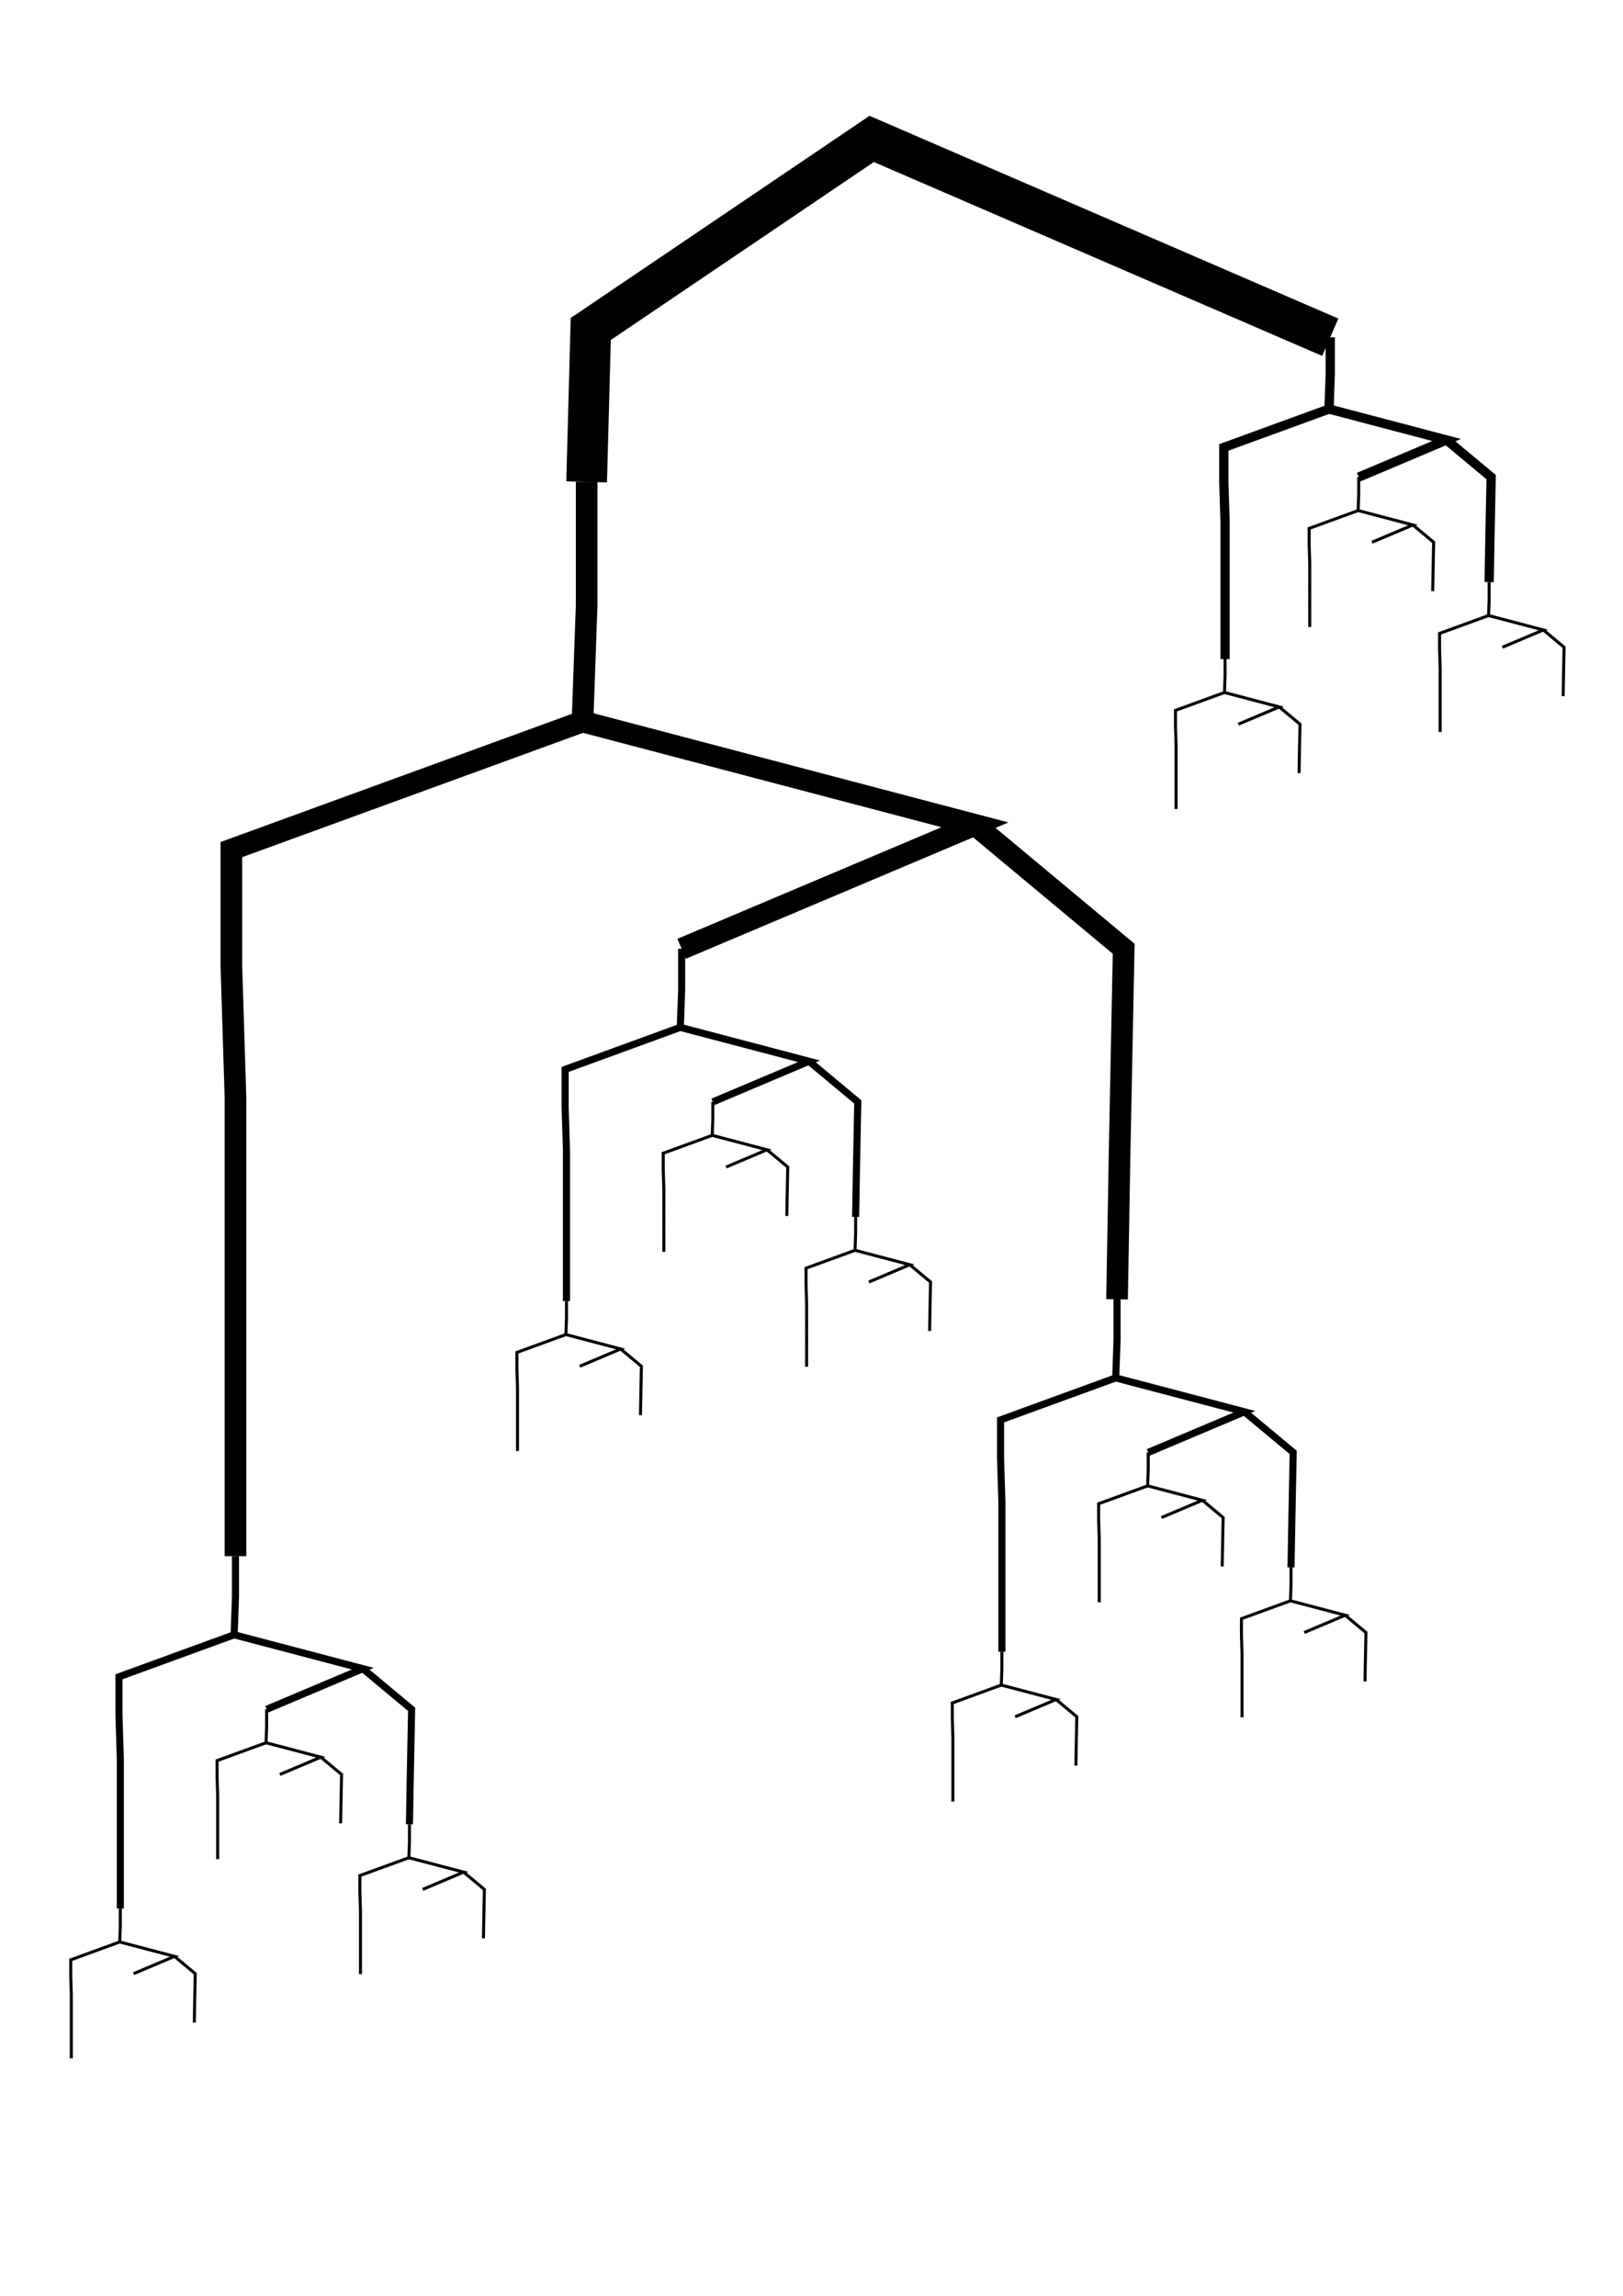 <?xml version="1.0" encoding="UTF-8" standalone="no"?>
<!-- Created with Inkscape (http://www.inkscape.org/) -->

<svg
   xmlns:dc="http://purl.org/dc/elements/1.1/"
   xmlns:cc="http://creativecommons.org/ns#"
   xmlns:rdf="http://www.w3.org/1999/02/22-rdf-syntax-ns#"
   xmlns:svg="http://www.w3.org/2000/svg"
   xmlns="http://www.w3.org/2000/svg"
   xmlns:sodipodi="http://sodipodi.sourceforge.net/DTD/sodipodi-0.dtd"
   xmlns:inkscape="http://www.inkscape.org/namespaces/inkscape"
   width="210mm"
   height="297mm"
   viewBox="0 0 210 297"
   version="1.1"
   id="svg5017"
   inkscape:version="0.92.1 r"
   sodipodi:docname="cyclicLevel03.svg"
   inkscape:export-filename="/Users/cht/internPres/cyclicLevel00.png"
   inkscape:export-xdpi="96"
   inkscape:export-ydpi="96"
   enable-background="new">
  <defs
     id="defs5011">
    <marker
       inkscape:stockid="SquareS"
       orient="auto"
       refY="0"
       refX="0"
       id="marker4927"
       style="overflow:visible"
       inkscape:isstock="true"
       inkscape:collect="always">
      <path
         id="path4925"
         d="M -5,-5 V 5 H 5 V -5 Z"
         style="fill:#000000;fill-opacity:1;fill-rule:evenodd;stroke:#000000;stroke-width:1pt;stroke-opacity:1"
         transform="scale(0.2)"
         inkscape:connector-curvature="0" />
    </marker>
    <marker
       inkscape:isstock="true"
       style="overflow:visible"
       id="marker4931"
       refX="0"
       refY="0"
       orient="auto"
       inkscape:stockid="SquareS">
      <path
         transform="scale(0.2)"
         style="fill:#000000;fill-opacity:1;fill-rule:evenodd;stroke:#000000;stroke-width:1pt;stroke-opacity:1"
         d="M -5,-5 V 5 H 5 V -5 Z"
         id="path4929"
         inkscape:connector-curvature="0" />
    </marker>
    <marker
       inkscape:stockid="SquareS"
       orient="auto"
       refY="0"
       refX="0"
       id="SquareS"
       style="overflow:visible"
       inkscape:isstock="true">
      <path
         id="path4663"
         d="M -5,-5 V 5 H 5 V -5 Z"
         style="fill:#000000;fill-opacity:1;fill-rule:evenodd;stroke:#000000;stroke-width:1pt;stroke-opacity:1"
         transform="scale(0.2)"
         inkscape:connector-curvature="0" />
    </marker>
    <marker
       inkscape:stockid="SquareS"
       orient="auto"
       refY="0"
       refX="0"
       id="marker4927-9"
       style="overflow:visible"
       inkscape:isstock="true"
       inkscape:collect="always">
      <path
         id="path4925-7"
         d="M -5,-5 V 5 H 5 V -5 Z"
         style="fill:#000000;fill-opacity:1;fill-rule:evenodd;stroke:#000000;stroke-width:1pt;stroke-opacity:1"
         transform="scale(0.2)"
         inkscape:connector-curvature="0" />
    </marker>
    <marker
       inkscape:isstock="true"
       style="overflow:visible"
       id="marker4931-4"
       refX="0"
       refY="0"
       orient="auto"
       inkscape:stockid="SquareS">
      <path
         transform="scale(0.2)"
         style="fill:#000000;fill-opacity:1;fill-rule:evenodd;stroke:#000000;stroke-width:1pt;stroke-opacity:1"
         d="M -5,-5 V 5 H 5 V -5 Z"
         id="path4929-8"
         inkscape:connector-curvature="0" />
    </marker>
    <marker
       inkscape:stockid="SquareS"
       orient="auto"
       refY="0"
       refX="0"
       id="SquareS-6"
       style="overflow:visible"
       inkscape:isstock="true">
      <path
         id="path4663-5"
         d="M -5,-5 V 5 H 5 V -5 Z"
         style="fill:#000000;fill-opacity:1;fill-rule:evenodd;stroke:#000000;stroke-width:1pt;stroke-opacity:1"
         transform="scale(0.2)"
         inkscape:connector-curvature="0" />
    </marker>
    <marker
       inkscape:stockid="SquareS"
       orient="auto"
       refY="0"
       refX="0"
       id="marker4927-6"
       style="overflow:visible"
       inkscape:isstock="true"
       inkscape:collect="always">
      <path
         id="path4925-6"
         d="M -5,-5 V 5 H 5 V -5 Z"
         style="fill:#000000;fill-opacity:1;fill-rule:evenodd;stroke:#000000;stroke-width:1pt;stroke-opacity:1"
         transform="scale(0.2)"
         inkscape:connector-curvature="0" />
    </marker>
    <marker
       inkscape:isstock="true"
       style="overflow:visible"
       id="marker4931-2"
       refX="0"
       refY="0"
       orient="auto"
       inkscape:stockid="SquareS">
      <path
         transform="scale(0.2)"
         style="fill:#000000;fill-opacity:1;fill-rule:evenodd;stroke:#000000;stroke-width:1pt;stroke-opacity:1"
         d="M -5,-5 V 5 H 5 V -5 Z"
         id="path4929-3"
         inkscape:connector-curvature="0" />
    </marker>
    <marker
       inkscape:stockid="SquareS"
       orient="auto"
       refY="0"
       refX="0"
       id="SquareS-1"
       style="overflow:visible"
       inkscape:isstock="true">
      <path
         id="path4663-3"
         d="M -5,-5 V 5 H 5 V -5 Z"
         style="fill:#000000;fill-opacity:1;fill-rule:evenodd;stroke:#000000;stroke-width:1pt;stroke-opacity:1"
         transform="scale(0.2)"
         inkscape:connector-curvature="0" />
    </marker>
    <marker
       inkscape:stockid="SquareS"
       orient="auto"
       refY="0"
       refX="0"
       id="SquareS-1-6"
       style="overflow:visible"
       inkscape:isstock="true">
      <path
         id="path4663-3-5"
         d="M -5,-5 V 5 H 5 V -5 Z"
         style="fill:#000000;fill-opacity:1;fill-rule:evenodd;stroke:#000000;stroke-width:1pt;stroke-opacity:1"
         transform="scale(0.2)"
         inkscape:connector-curvature="0" />
    </marker>
    <marker
       inkscape:isstock="true"
       style="overflow:visible"
       id="marker4931-2-8"
       refX="0"
       refY="0"
       orient="auto"
       inkscape:stockid="SquareS">
      <path
         transform="scale(0.2)"
         style="fill:#000000;fill-opacity:1;fill-rule:evenodd;stroke:#000000;stroke-width:1pt;stroke-opacity:1"
         d="M -5,-5 V 5 H 5 V -5 Z"
         id="path4929-3-6"
         inkscape:connector-curvature="0" />
    </marker>
    <marker
       inkscape:stockid="SquareS"
       orient="auto"
       refY="0"
       refX="0"
       id="marker4927-6-4"
       style="overflow:visible"
       inkscape:isstock="true"
       inkscape:collect="always">
      <path
         id="path4925-6-3"
         d="M -5,-5 V 5 H 5 V -5 Z"
         style="fill:#000000;fill-opacity:1;fill-rule:evenodd;stroke:#000000;stroke-width:1pt;stroke-opacity:1"
         transform="scale(0.2)"
         inkscape:connector-curvature="0" />
    </marker>
    <marker
       inkscape:stockid="SquareS"
       orient="auto"
       refY="0"
       refX="0"
       id="SquareS-1-0"
       style="overflow:visible"
       inkscape:isstock="true">
      <path
         id="path4663-3-9"
         d="M -5,-5 V 5 H 5 V -5 Z"
         style="fill:#000000;fill-opacity:1;fill-rule:evenodd;stroke:#000000;stroke-width:1pt;stroke-opacity:1"
         transform="scale(0.2)"
         inkscape:connector-curvature="0" />
    </marker>
    <marker
       inkscape:isstock="true"
       style="overflow:visible"
       id="marker4931-2-0"
       refX="0"
       refY="0"
       orient="auto"
       inkscape:stockid="SquareS">
      <path
         transform="scale(0.2)"
         style="fill:#000000;fill-opacity:1;fill-rule:evenodd;stroke:#000000;stroke-width:1pt;stroke-opacity:1"
         d="M -5,-5 V 5 H 5 V -5 Z"
         id="path4929-3-1"
         inkscape:connector-curvature="0" />
    </marker>
    <marker
       inkscape:stockid="SquareS"
       orient="auto"
       refY="0"
       refX="0"
       id="marker4927-6-1"
       style="overflow:visible"
       inkscape:isstock="true"
       inkscape:collect="always">
      <path
         id="path4925-6-36"
         d="M -5,-5 V 5 H 5 V -5 Z"
         style="fill:#000000;fill-opacity:1;fill-rule:evenodd;stroke:#000000;stroke-width:1pt;stroke-opacity:1"
         transform="scale(0.2)"
         inkscape:connector-curvature="0" />
    </marker>
    <marker
       inkscape:stockid="SquareS"
       orient="auto"
       refY="0"
       refX="0"
       id="SquareS-1-67"
       style="overflow:visible"
       inkscape:isstock="true">
      <path
         id="path4663-3-1"
         d="M -5,-5 V 5 H 5 V -5 Z"
         style="fill:#000000;fill-opacity:1;fill-rule:evenodd;stroke:#000000;stroke-width:1pt;stroke-opacity:1"
         transform="scale(0.2)"
         inkscape:connector-curvature="0" />
    </marker>
    <marker
       inkscape:isstock="true"
       style="overflow:visible"
       id="marker4931-2-4"
       refX="0"
       refY="0"
       orient="auto"
       inkscape:stockid="SquareS">
      <path
         transform="scale(0.2)"
         style="fill:#000000;fill-opacity:1;fill-rule:evenodd;stroke:#000000;stroke-width:1pt;stroke-opacity:1"
         d="M -5,-5 V 5 H 5 V -5 Z"
         id="path4929-3-7"
         inkscape:connector-curvature="0" />
    </marker>
    <marker
       inkscape:stockid="SquareS"
       orient="auto"
       refY="0"
       refX="0"
       id="marker4927-6-15"
       style="overflow:visible"
       inkscape:isstock="true"
       inkscape:collect="always">
      <path
         id="path4925-6-1"
         d="M -5,-5 V 5 H 5 V -5 Z"
         style="fill:#000000;fill-opacity:1;fill-rule:evenodd;stroke:#000000;stroke-width:1pt;stroke-opacity:1"
         transform="scale(0.2)"
         inkscape:connector-curvature="0" />
    </marker>
    <marker
       inkscape:isstock="true"
       style="overflow:visible"
       id="marker4931-2-4-4"
       refX="0"
       refY="0"
       orient="auto"
       inkscape:stockid="SquareS">
      <path
         transform="scale(0.2)"
         style="fill:#000000;fill-opacity:1;fill-rule:evenodd;stroke:#000000;stroke-width:1pt;stroke-opacity:1"
         d="M -5,-5 V 5 H 5 V -5 Z"
         id="path4929-3-7-0"
         inkscape:connector-curvature="0" />
    </marker>
    <marker
       inkscape:stockid="SquareS"
       orient="auto"
       refY="0"
       refX="0"
       id="SquareS-1-67-1"
       style="overflow:visible"
       inkscape:isstock="true">
      <path
         id="path4663-3-1-2"
         d="M -5,-5 V 5 H 5 V -5 Z"
         style="fill:#000000;fill-opacity:1;fill-rule:evenodd;stroke:#000000;stroke-width:1pt;stroke-opacity:1"
         transform="scale(0.2)"
         inkscape:connector-curvature="0" />
    </marker>
    <marker
       inkscape:isstock="true"
       style="overflow:visible"
       id="marker4931-2-4-2"
       refX="0"
       refY="0"
       orient="auto"
       inkscape:stockid="SquareS">
      <path
         transform="scale(0.2)"
         style="fill:#000000;fill-opacity:1;fill-rule:evenodd;stroke:#000000;stroke-width:1pt;stroke-opacity:1"
         d="M -5,-5 V 5 H 5 V -5 Z"
         id="path4929-3-7-1"
         inkscape:connector-curvature="0" />
    </marker>
    <marker
       inkscape:stockid="SquareS"
       orient="auto"
       refY="0"
       refX="0"
       id="SquareS-1-67-4"
       style="overflow:visible"
       inkscape:isstock="true">
      <path
         id="path4663-3-1-25"
         d="M -5,-5 V 5 H 5 V -5 Z"
         style="fill:#000000;fill-opacity:1;fill-rule:evenodd;stroke:#000000;stroke-width:1pt;stroke-opacity:1"
         transform="scale(0.2)"
         inkscape:connector-curvature="0" />
    </marker>
    <marker
       inkscape:stockid="SquareS"
       orient="auto"
       refY="0"
       refX="0"
       id="marker4927-6-15-6"
       style="overflow:visible"
       inkscape:isstock="true"
       inkscape:collect="always">
      <path
         id="path4925-6-1-2"
         d="M -5,-5 V 5 H 5 V -5 Z"
         style="fill:#000000;fill-opacity:1;fill-rule:evenodd;stroke:#000000;stroke-width:1pt;stroke-opacity:1"
         transform="scale(0.2)"
         inkscape:connector-curvature="0" />
    </marker>
    <marker
       inkscape:isstock="true"
       style="overflow:visible"
       id="marker4931-2-4-9"
       refX="0"
       refY="0"
       orient="auto"
       inkscape:stockid="SquareS">
      <path
         transform="scale(0.2)"
         style="fill:#000000;fill-opacity:1;fill-rule:evenodd;stroke:#000000;stroke-width:1pt;stroke-opacity:1"
         d="M -5,-5 V 5 H 5 V -5 Z"
         id="path4929-3-7-7"
         inkscape:connector-curvature="0" />
    </marker>
    <marker
       inkscape:stockid="SquareS"
       orient="auto"
       refY="0"
       refX="0"
       id="SquareS-1-67-11"
       style="overflow:visible"
       inkscape:isstock="true">
      <path
         id="path4663-3-1-3"
         d="M -5,-5 V 5 H 5 V -5 Z"
         style="fill:#000000;fill-opacity:1;fill-rule:evenodd;stroke:#000000;stroke-width:1pt;stroke-opacity:1"
         transform="scale(0.2)"
         inkscape:connector-curvature="0" />
    </marker>
    <marker
       inkscape:stockid="SquareS"
       orient="auto"
       refY="0"
       refX="0"
       id="marker4927-6-15-8"
       style="overflow:visible"
       inkscape:isstock="true"
       inkscape:collect="always">
      <path
         id="path4925-6-1-29"
         d="M -5,-5 V 5 H 5 V -5 Z"
         style="fill:#000000;fill-opacity:1;fill-rule:evenodd;stroke:#000000;stroke-width:1pt;stroke-opacity:1"
         transform="scale(0.2)"
         inkscape:connector-curvature="0" />
    </marker>
    <marker
       inkscape:isstock="true"
       style="overflow:visible"
       id="marker4931-2-4-7"
       refX="0"
       refY="0"
       orient="auto"
       inkscape:stockid="SquareS">
      <path
         transform="scale(0.2)"
         style="fill:#000000;fill-opacity:1;fill-rule:evenodd;stroke:#000000;stroke-width:1pt;stroke-opacity:1"
         d="M -5,-5 V 5 H 5 V -5 Z"
         id="path4929-3-7-5"
         inkscape:connector-curvature="0" />
    </marker>
    <marker
       inkscape:stockid="SquareS"
       orient="auto"
       refY="0"
       refX="0"
       id="SquareS-1-67-49"
       style="overflow:visible"
       inkscape:isstock="true">
      <path
         id="path4663-3-1-7"
         d="M -5,-5 V 5 H 5 V -5 Z"
         style="fill:#000000;fill-opacity:1;fill-rule:evenodd;stroke:#000000;stroke-width:1pt;stroke-opacity:1"
         transform="scale(0.2)"
         inkscape:connector-curvature="0" />
    </marker>
    <marker
       inkscape:stockid="SquareS"
       orient="auto"
       refY="0"
       refX="0"
       id="marker4927-6-15-6-9"
       style="overflow:visible"
       inkscape:isstock="true"
       inkscape:collect="always">
      <path
         id="path4925-6-1-2-4"
         d="M -5,-5 V 5 H 5 V -5 Z"
         style="fill:#000000;fill-opacity:1;fill-rule:evenodd;stroke:#000000;stroke-width:1pt;stroke-opacity:1"
         transform="scale(0.2)"
         inkscape:connector-curvature="0" />
    </marker>
    <marker
       inkscape:isstock="true"
       style="overflow:visible"
       id="marker4931-2-4-9-1"
       refX="0"
       refY="0"
       orient="auto"
       inkscape:stockid="SquareS">
      <path
         transform="scale(0.2)"
         style="fill:#000000;fill-opacity:1;fill-rule:evenodd;stroke:#000000;stroke-width:1pt;stroke-opacity:1"
         d="M -5,-5 V 5 H 5 V -5 Z"
         id="path4929-3-7-7-9"
         inkscape:connector-curvature="0" />
    </marker>
    <marker
       inkscape:stockid="SquareS"
       orient="auto"
       refY="0"
       refX="0"
       id="SquareS-1-67-11-9"
       style="overflow:visible"
       inkscape:isstock="true">
      <path
         id="path4663-3-1-3-9"
         d="M -5,-5 V 5 H 5 V -5 Z"
         style="fill:#000000;fill-opacity:1;fill-rule:evenodd;stroke:#000000;stroke-width:1pt;stroke-opacity:1"
         transform="scale(0.2)"
         inkscape:connector-curvature="0" />
    </marker>
    <marker
       inkscape:stockid="SquareS"
       orient="auto"
       refY="0"
       refX="0"
       id="marker4927-6-15-6-7"
       style="overflow:visible"
       inkscape:isstock="true"
       inkscape:collect="always">
      <path
         id="path4925-6-1-2-5"
         d="M -5,-5 V 5 H 5 V -5 Z"
         style="fill:#000000;fill-opacity:1;fill-rule:evenodd;stroke:#000000;stroke-width:1pt;stroke-opacity:1"
         transform="scale(0.2)"
         inkscape:connector-curvature="0" />
    </marker>
    <marker
       inkscape:isstock="true"
       style="overflow:visible"
       id="marker4931-2-4-9-2"
       refX="0"
       refY="0"
       orient="auto"
       inkscape:stockid="SquareS">
      <path
         transform="scale(0.2)"
         style="fill:#000000;fill-opacity:1;fill-rule:evenodd;stroke:#000000;stroke-width:1pt;stroke-opacity:1"
         d="M -5,-5 V 5 H 5 V -5 Z"
         id="path4929-3-7-7-1"
         inkscape:connector-curvature="0" />
    </marker>
    <marker
       inkscape:stockid="SquareS"
       orient="auto"
       refY="0"
       refX="0"
       id="SquareS-1-67-11-6"
       style="overflow:visible"
       inkscape:isstock="true">
      <path
         id="path4663-3-1-3-1"
         d="M -5,-5 V 5 H 5 V -5 Z"
         style="fill:#000000;fill-opacity:1;fill-rule:evenodd;stroke:#000000;stroke-width:1pt;stroke-opacity:1"
         transform="scale(0.2)"
         inkscape:connector-curvature="0" />
    </marker>
    <marker
       inkscape:stockid="SquareS"
       orient="auto"
       refY="0"
       refX="0"
       id="marker4927-6-15-6-78"
       style="overflow:visible"
       inkscape:isstock="true"
       inkscape:collect="always">
      <path
         id="path4925-6-1-2-9"
         d="M -5,-5 V 5 H 5 V -5 Z"
         style="fill:#000000;fill-opacity:1;fill-rule:evenodd;stroke:#000000;stroke-width:1pt;stroke-opacity:1"
         transform="scale(0.2)"
         inkscape:connector-curvature="0" />
    </marker>
    <marker
       inkscape:isstock="true"
       style="overflow:visible"
       id="marker4931-2-4-9-9"
       refX="0"
       refY="0"
       orient="auto"
       inkscape:stockid="SquareS">
      <path
         transform="scale(0.2)"
         style="fill:#000000;fill-opacity:1;fill-rule:evenodd;stroke:#000000;stroke-width:1pt;stroke-opacity:1"
         d="M -5,-5 V 5 H 5 V -5 Z"
         id="path4929-3-7-7-6"
         inkscape:connector-curvature="0" />
    </marker>
    <marker
       inkscape:stockid="SquareS"
       orient="auto"
       refY="0"
       refX="0"
       id="SquareS-1-67-11-3"
       style="overflow:visible"
       inkscape:isstock="true">
      <path
         id="path4663-3-1-3-4"
         d="M -5,-5 V 5 H 5 V -5 Z"
         style="fill:#000000;fill-opacity:1;fill-rule:evenodd;stroke:#000000;stroke-width:1pt;stroke-opacity:1"
         transform="scale(0.2)"
         inkscape:connector-curvature="0" />
    </marker>
    <marker
       inkscape:stockid="SquareS"
       orient="auto"
       refY="0"
       refX="0"
       id="marker4927-6-15-6-6"
       style="overflow:visible"
       inkscape:isstock="true"
       inkscape:collect="always">
      <path
         id="path4925-6-1-2-42"
         d="M -5,-5 V 5 H 5 V -5 Z"
         style="fill:#000000;fill-opacity:1;fill-rule:evenodd;stroke:#000000;stroke-width:1pt;stroke-opacity:1"
         transform="scale(0.2)"
         inkscape:connector-curvature="0" />
    </marker>
    <marker
       inkscape:isstock="true"
       style="overflow:visible"
       id="marker4931-2-4-9-5"
       refX="0"
       refY="0"
       orient="auto"
       inkscape:stockid="SquareS">
      <path
         transform="scale(0.2)"
         style="fill:#000000;fill-opacity:1;fill-rule:evenodd;stroke:#000000;stroke-width:1pt;stroke-opacity:1"
         d="M -5,-5 V 5 H 5 V -5 Z"
         id="path4929-3-7-7-3"
         inkscape:connector-curvature="0" />
    </marker>
    <marker
       inkscape:stockid="SquareS"
       orient="auto"
       refY="0"
       refX="0"
       id="SquareS-1-67-11-0"
       style="overflow:visible"
       inkscape:isstock="true">
      <path
         id="path4663-3-1-3-0"
         d="M -5,-5 V 5 H 5 V -5 Z"
         style="fill:#000000;fill-opacity:1;fill-rule:evenodd;stroke:#000000;stroke-width:1pt;stroke-opacity:1"
         transform="scale(0.2)"
         inkscape:connector-curvature="0" />
    </marker>
    <marker
       inkscape:stockid="SquareS"
       orient="auto"
       refY="0"
       refX="0"
       id="marker4927-6-15-6-65"
       style="overflow:visible"
       inkscape:isstock="true"
       inkscape:collect="always">
      <path
         id="path4925-6-1-2-8"
         d="M -5,-5 V 5 H 5 V -5 Z"
         style="fill:#000000;fill-opacity:1;fill-rule:evenodd;stroke:#000000;stroke-width:1pt;stroke-opacity:1"
         transform="scale(0.2)"
         inkscape:connector-curvature="0" />
    </marker>
    <marker
       inkscape:isstock="true"
       style="overflow:visible"
       id="marker4931-2-4-9-56"
       refX="0"
       refY="0"
       orient="auto"
       inkscape:stockid="SquareS">
      <path
         transform="scale(0.2)"
         style="fill:#000000;fill-opacity:1;fill-rule:evenodd;stroke:#000000;stroke-width:1pt;stroke-opacity:1"
         d="M -5,-5 V 5 H 5 V -5 Z"
         id="path4929-3-7-7-32"
         inkscape:connector-curvature="0" />
    </marker>
    <marker
       inkscape:stockid="SquareS"
       orient="auto"
       refY="0"
       refX="0"
       id="SquareS-1-67-11-37"
       style="overflow:visible"
       inkscape:isstock="true">
      <path
         id="path4663-3-1-3-93"
         d="M -5,-5 V 5 H 5 V -5 Z"
         style="fill:#000000;fill-opacity:1;fill-rule:evenodd;stroke:#000000;stroke-width:1pt;stroke-opacity:1"
         transform="scale(0.2)"
         inkscape:connector-curvature="0" />
    </marker>
    <marker
       inkscape:stockid="SquareS"
       orient="auto"
       refY="0"
       refX="0"
       id="marker4927-6-15-6-0"
       style="overflow:visible"
       inkscape:isstock="true"
       inkscape:collect="always">
      <path
         id="path4925-6-1-2-2"
         d="M -5,-5 V 5 H 5 V -5 Z"
         style="fill:#000000;fill-opacity:1;fill-rule:evenodd;stroke:#000000;stroke-width:1pt;stroke-opacity:1"
         transform="scale(0.2)"
         inkscape:connector-curvature="0" />
    </marker>
    <marker
       inkscape:isstock="true"
       style="overflow:visible"
       id="marker4931-2-4-9-92"
       refX="0"
       refY="0"
       orient="auto"
       inkscape:stockid="SquareS">
      <path
         transform="scale(0.2)"
         style="fill:#000000;fill-opacity:1;fill-rule:evenodd;stroke:#000000;stroke-width:1pt;stroke-opacity:1"
         d="M -5,-5 V 5 H 5 V -5 Z"
         id="path4929-3-7-7-99"
         inkscape:connector-curvature="0" />
    </marker>
    <marker
       inkscape:stockid="SquareS"
       orient="auto"
       refY="0"
       refX="0"
       id="SquareS-1-67-11-8"
       style="overflow:visible"
       inkscape:isstock="true">
      <path
         id="path4663-3-1-3-6"
         d="M -5,-5 V 5 H 5 V -5 Z"
         style="fill:#000000;fill-opacity:1;fill-rule:evenodd;stroke:#000000;stroke-width:1pt;stroke-opacity:1"
         transform="scale(0.2)"
         inkscape:connector-curvature="0" />
    </marker>
    <marker
       inkscape:stockid="SquareS"
       orient="auto"
       refY="0"
       refX="0"
       id="marker4927-6-15-6-8"
       style="overflow:visible"
       inkscape:isstock="true"
       inkscape:collect="always">
      <path
         id="path4925-6-1-2-54"
         d="M -5,-5 V 5 H 5 V -5 Z"
         style="fill:#000000;fill-opacity:1;fill-rule:evenodd;stroke:#000000;stroke-width:1pt;stroke-opacity:1"
         transform="scale(0.2)"
         inkscape:connector-curvature="0" />
    </marker>
    <marker
       inkscape:isstock="true"
       style="overflow:visible"
       id="marker4931-2-4-9-6"
       refX="0"
       refY="0"
       orient="auto"
       inkscape:stockid="SquareS">
      <path
         transform="scale(0.2)"
         style="fill:#000000;fill-opacity:1;fill-rule:evenodd;stroke:#000000;stroke-width:1pt;stroke-opacity:1"
         d="M -5,-5 V 5 H 5 V -5 Z"
         id="path4929-3-7-7-4"
         inkscape:connector-curvature="0" />
    </marker>
    <marker
       inkscape:stockid="SquareS"
       orient="auto"
       refY="0"
       refX="0"
       id="SquareS-1-67-11-39"
       style="overflow:visible"
       inkscape:isstock="true">
      <path
         id="path4663-3-1-3-8"
         d="M -5,-5 V 5 H 5 V -5 Z"
         style="fill:#000000;fill-opacity:1;fill-rule:evenodd;stroke:#000000;stroke-width:1pt;stroke-opacity:1"
         transform="scale(0.2)"
         inkscape:connector-curvature="0" />
    </marker>
    <marker
       inkscape:stockid="SquareS"
       orient="auto"
       refY="0"
       refX="0"
       id="marker4927-6-15-6-4"
       style="overflow:visible"
       inkscape:isstock="true"
       inkscape:collect="always">
      <path
         id="path4925-6-1-2-52"
         d="M -5,-5 V 5 H 5 V -5 Z"
         style="fill:#000000;fill-opacity:1;fill-rule:evenodd;stroke:#000000;stroke-width:1pt;stroke-opacity:1"
         transform="scale(0.2)"
         inkscape:connector-curvature="0" />
    </marker>
    <marker
       inkscape:isstock="true"
       style="overflow:visible"
       id="marker4931-2-4-9-7"
       refX="0"
       refY="0"
       orient="auto"
       inkscape:stockid="SquareS">
      <path
         transform="scale(0.2)"
         style="fill:#000000;fill-opacity:1;fill-rule:evenodd;stroke:#000000;stroke-width:1pt;stroke-opacity:1"
         d="M -5,-5 V 5 H 5 V -5 Z"
         id="path4929-3-7-7-36"
         inkscape:connector-curvature="0" />
    </marker>
    <marker
       inkscape:stockid="SquareS"
       orient="auto"
       refY="0"
       refX="0"
       id="SquareS-1-67-11-90"
       style="overflow:visible"
       inkscape:isstock="true">
      <path
         id="path4663-3-1-3-11"
         d="M -5,-5 V 5 H 5 V -5 Z"
         style="fill:#000000;fill-opacity:1;fill-rule:evenodd;stroke:#000000;stroke-width:1pt;stroke-opacity:1"
         transform="scale(0.2)"
         inkscape:connector-curvature="0" />
    </marker>
    <marker
       inkscape:stockid="SquareS"
       orient="auto"
       refY="0"
       refX="0"
       id="marker4927-6-15-6-651"
       style="overflow:visible"
       inkscape:isstock="true"
       inkscape:collect="always">
      <path
         id="path4925-6-1-2-87"
         d="M -5,-5 V 5 H 5 V -5 Z"
         style="fill:#000000;fill-opacity:1;fill-rule:evenodd;stroke:#000000;stroke-width:1pt;stroke-opacity:1"
         transform="scale(0.2)"
         inkscape:connector-curvature="0" />
    </marker>
    <marker
       inkscape:isstock="true"
       style="overflow:visible"
       id="marker4931-2-4-9-0"
       refX="0"
       refY="0"
       orient="auto"
       inkscape:stockid="SquareS">
      <path
         transform="scale(0.2)"
         style="fill:#000000;fill-opacity:1;fill-rule:evenodd;stroke:#000000;stroke-width:1pt;stroke-opacity:1"
         d="M -5,-5 V 5 H 5 V -5 Z"
         id="path4929-3-7-7-61"
         inkscape:connector-curvature="0" />
    </marker>
    <marker
       inkscape:stockid="SquareS"
       orient="auto"
       refY="0"
       refX="0"
       id="SquareS-1-67-11-4"
       style="overflow:visible"
       inkscape:isstock="true">
      <path
         id="path4663-3-1-3-49"
         d="M -5,-5 V 5 H 5 V -5 Z"
         style="fill:#000000;fill-opacity:1;fill-rule:evenodd;stroke:#000000;stroke-width:1pt;stroke-opacity:1"
         transform="scale(0.2)"
         inkscape:connector-curvature="0" />
    </marker>
    <filter
       inkscape:collect="always"
       style="color-interpolation-filters:sRGB"
       id="filter22567">
      <feBlend
         inkscape:collect="always"
         mode="multiply"
         in2="BackgroundImage"
         id="feBlend22569" />
    </filter>
  </defs>
  <sodipodi:namedview
     id="base"
     pagecolor="#ffffff"
     bordercolor="#666666"
     borderopacity="1.0"
     inkscape:pageopacity="0.0"
     inkscape:pageshadow="2"
     inkscape:zoom="0.7"
     inkscape:cx="449.42328"
     inkscape:cy="543.07295"
     inkscape:document-units="mm"
     inkscape:current-layer="layer4"
     showgrid="false"
     inkscape:window-width="1260"
     inkscape:window-height="979"
     inkscape:window-x="245"
     inkscape:window-y="41"
     inkscape:window-maximized="0" />
  <g
     inkscape:label="Layer00"
     inkscape:groupmode="layer"
     id="layer1"
     style="display:inline;filter:url(#filter22567)">
    <path
       style="fill:none;stroke:#000000;stroke-width:5.265;stroke-linecap:butt;stroke-linejoin:miter;stroke-miterlimit:4;stroke-dasharray:none;stroke-opacity:1"
       d="M 75.905,62.337 76.439,42.559 112.788,17.971 172.122,43.628"
       id="path9785"
       inkscape:connector-curvature="0" />
  </g>
  <g
     inkscape:groupmode="layer"
     id="layer2"
     inkscape:label="Layer03"
     style="display:inline">
    <path
       style="display:inline;fill:none;stroke:#000000;stroke-width:0.391;stroke-linecap:butt;stroke-linejoin:miter;stroke-miterlimit:4;stroke-dasharray:none;stroke-opacity:1;marker-mid:url(#SquareS-1-67-11-9);paint-order:stroke fill markers"
       d="m 15.567,246.899 v 2.237 l -0.075,2.088 -6.339,2.312 v 2.088 l 0.075,2.386 v 2.834 2.461 2.983"
       id="path6284-6-16-3-1"
       inkscape:connector-curvature="0"
       sodipodi:nodetypes="ccccccccc" />
    <path
       style="display:inline;fill:none;stroke:#000000;stroke-width:0.391;stroke-linecap:butt;stroke-linejoin:miter;stroke-miterlimit:4;stroke-dasharray:none;stroke-opacity:1;marker-mid:url(#marker4931-2-4-9-1)"
       d="m 15.493,251.224 7.084,1.864 -5.295,2.237"
       id="path4915-0-45-9-7"
       inkscape:connector-curvature="0"
       sodipodi:nodetypes="ccc" />
    <path
       style="display:inline;fill:none;stroke:#000000;stroke-width:0.391;stroke-linecap:butt;stroke-linejoin:miter;stroke-miterlimit:4;stroke-dasharray:none;stroke-opacity:1;marker-mid:url(#marker4927-6-15-6-9)"
       d="m 22.577,253.088 2.685,2.237 -0.075,3.729 -0.045,2.597"
       id="path4917-1-5-3-2"
       inkscape:connector-curvature="0"
       sodipodi:nodetypes="cccc" />
    <path
       style="display:inline;fill:none;stroke:#000000;stroke-width:0.391;stroke-linecap:butt;stroke-linejoin:miter;stroke-miterlimit:4;stroke-dasharray:none;stroke-opacity:1;marker-mid:url(#SquareS-1-67-11-3);paint-order:stroke fill markers"
       d="m 52.978,235.999 v 2.237 l -0.075,2.088 -6.339,2.312 v 2.088 l 0.075,2.386 v 2.834 2.461 2.983"
       id="path6284-6-16-3-3"
       inkscape:connector-curvature="0"
       sodipodi:nodetypes="ccccccccc" />
    <path
       style="display:inline;fill:none;stroke:#000000;stroke-width:0.391;stroke-linecap:butt;stroke-linejoin:miter;stroke-miterlimit:4;stroke-dasharray:none;stroke-opacity:1;marker-mid:url(#marker4931-2-4-9-9)"
       d="m 52.903,240.325 7.084,1.864 -5.295,2.237"
       id="path4915-0-45-9-75"
       inkscape:connector-curvature="0"
       sodipodi:nodetypes="ccc"
       inkscape:export-xdpi="96"
       inkscape:export-ydpi="96" />
    <path
       style="display:inline;fill:none;stroke:#000000;stroke-width:0.391;stroke-linecap:butt;stroke-linejoin:miter;stroke-miterlimit:4;stroke-dasharray:none;stroke-opacity:1;marker-mid:url(#marker4927-6-15-6-78)"
       d="m 59.988,242.189 2.685,2.237 -0.075,3.729 -0.045,2.597"
       id="path4917-1-5-3-4"
       inkscape:connector-curvature="0"
       sodipodi:nodetypes="cccc" />
    <path
       style="display:inline;fill:none;stroke:#000000;stroke-width:0.391;stroke-linecap:butt;stroke-linejoin:miter;stroke-miterlimit:4;stroke-dasharray:none;stroke-opacity:1;marker-mid:url(#SquareS-1-67-11-6);paint-order:stroke fill markers"
       d="m 34.501,221.128 v 2.237 l -0.075,2.088 -6.339,2.312 v 2.088 l 0.075,2.386 v 2.834 2.461 2.983"
       id="path6284-6-16-3-5"
       inkscape:connector-curvature="0"
       sodipodi:nodetypes="ccccccccc"
       inkscape:export-xdpi="96"
       inkscape:export-ydpi="96" />
    <path
       style="display:inline;fill:none;stroke:#000000;stroke-width:0.391;stroke-linecap:butt;stroke-linejoin:miter;stroke-miterlimit:4;stroke-dasharray:none;stroke-opacity:1;marker-mid:url(#marker4931-2-4-9-2)"
       d="m 34.426,225.453 7.084,1.864 -5.295,2.237"
       id="path4915-0-45-9-8"
       inkscape:connector-curvature="0"
       sodipodi:nodetypes="ccc"
       inkscape:export-xdpi="96"
       inkscape:export-ydpi="96" />
    <path
       style="display:inline;fill:none;stroke:#000000;stroke-width:0.391;stroke-linecap:butt;stroke-linejoin:miter;stroke-miterlimit:4;stroke-dasharray:none;stroke-opacity:1;marker-mid:url(#marker4927-6-15-6-7)"
       d="m 41.511,227.317 2.685,2.237 -0.075,3.729 -0.045,2.597"
       id="path4917-1-5-3-6"
       inkscape:connector-curvature="0"
       sodipodi:nodetypes="cccc"
       inkscape:export-xdpi="96"
       inkscape:export-ydpi="96" />
    <path
       style="display:inline;fill:none;stroke:#000000;stroke-width:0.391;stroke-linecap:butt;stroke-linejoin:miter;stroke-miterlimit:4;stroke-dasharray:none;stroke-opacity:1;marker-mid:url(#SquareS-1-67-11-0);paint-order:stroke fill markers"
       d="m 73.297,168.322 v 2.237 l -0.075,2.088 -6.339,2.312 v 2.088 l 0.075,2.386 v 2.834 2.461 2.983"
       id="path6284-6-16-3-7"
       inkscape:connector-curvature="0"
       sodipodi:nodetypes="ccccccccc"
       inkscape:export-xdpi="96"
       inkscape:export-ydpi="96" />
    <path
       style="display:inline;fill:none;stroke:#000000;stroke-width:0.391;stroke-linecap:butt;stroke-linejoin:miter;stroke-miterlimit:4;stroke-dasharray:none;stroke-opacity:1;marker-mid:url(#marker4931-2-4-9-5)"
       d="m 73.223,172.647 7.084,1.864 -5.295,2.237"
       id="path4915-0-45-9-4"
       inkscape:connector-curvature="0"
       sodipodi:nodetypes="ccc"
       inkscape:export-xdpi="96"
       inkscape:export-ydpi="96" />
    <path
       style="display:inline;fill:none;stroke:#000000;stroke-width:0.391;stroke-linecap:butt;stroke-linejoin:miter;stroke-miterlimit:4;stroke-dasharray:none;stroke-opacity:1;marker-mid:url(#marker4927-6-15-6-6)"
       d="m 80.307,174.511 2.685,2.237 -0.075,3.729 -0.045,2.597"
       id="path4917-1-5-3-8"
       inkscape:connector-curvature="0"
       sodipodi:nodetypes="cccc"
       inkscape:export-xdpi="96"
       inkscape:export-ydpi="96" />
    <path
       style="display:inline;fill:none;stroke:#000000;stroke-width:0.391;stroke-linecap:butt;stroke-linejoin:miter;stroke-miterlimit:4;stroke-dasharray:none;stroke-opacity:1;marker-mid:url(#SquareS-1-67-11-37);paint-order:stroke fill markers"
       d="m 92.231,142.551 v 2.237 l -0.075,2.088 -6.339,2.312 v 2.088 l 0.075,2.386 v 2.834 2.461 2.983"
       id="path6284-6-16-3-54"
       inkscape:connector-curvature="0"
       sodipodi:nodetypes="ccccccccc"
       inkscape:export-xdpi="96"
       inkscape:export-ydpi="96" />
    <path
       style="display:inline;fill:none;stroke:#000000;stroke-width:0.391;stroke-linecap:butt;stroke-linejoin:miter;stroke-miterlimit:4;stroke-dasharray:none;stroke-opacity:1;marker-mid:url(#marker4931-2-4-9-56)"
       d="m 92.157,146.876 7.084,1.864 -5.295,2.237"
       id="path4915-0-45-9-9"
       inkscape:connector-curvature="0"
       sodipodi:nodetypes="ccc"
       inkscape:export-xdpi="96"
       inkscape:export-ydpi="96" />
    <path
       style="display:inline;fill:none;stroke:#000000;stroke-width:0.391;stroke-linecap:butt;stroke-linejoin:miter;stroke-miterlimit:4;stroke-dasharray:none;stroke-opacity:1;marker-mid:url(#marker4927-6-15-6-65)"
       d="m 99.241,148.74 2.685,2.237 -0.075,3.729 -0.045,2.597"
       id="path4917-1-5-3-7"
       inkscape:connector-curvature="0"
       sodipodi:nodetypes="cccc"
       inkscape:export-xdpi="96"
       inkscape:export-ydpi="96" />
    <path
       style="display:inline;fill:none;stroke:#000000;stroke-width:0.391;stroke-linecap:butt;stroke-linejoin:miter;stroke-miterlimit:4;stroke-dasharray:none;stroke-opacity:1;marker-mid:url(#SquareS-1-67-11-8);paint-order:stroke fill markers"
       d="m 110.708,157.422 v 2.237 l -0.075,2.088 -6.339,2.312 v 2.088 l 0.075,2.386 v 2.834 2.461 2.983"
       id="path6284-6-16-3-10"
       inkscape:connector-curvature="0"
       sodipodi:nodetypes="ccccccccc"
       inkscape:export-xdpi="96"
       inkscape:export-ydpi="96" />
    <path
       style="display:inline;fill:none;stroke:#000000;stroke-width:0.391;stroke-linecap:butt;stroke-linejoin:miter;stroke-miterlimit:4;stroke-dasharray:none;stroke-opacity:1;marker-mid:url(#marker4931-2-4-9-92)"
       d="m 110.633,161.747 7.084,1.864 -5.295,2.237"
       id="path4915-0-45-9-6"
       inkscape:connector-curvature="0"
       sodipodi:nodetypes="ccc"
       inkscape:export-xdpi="96"
       inkscape:export-ydpi="96" />
    <path
       style="display:inline;fill:none;stroke:#000000;stroke-width:0.391;stroke-linecap:butt;stroke-linejoin:miter;stroke-miterlimit:4;stroke-dasharray:none;stroke-opacity:1;marker-mid:url(#marker4927-6-15-6-0)"
       d="m 117.718,163.612 2.685,2.237 -0.075,3.729 -0.045,2.597"
       id="path4917-1-5-3-46"
       inkscape:connector-curvature="0"
       sodipodi:nodetypes="cccc"
       inkscape:export-xdpi="96"
       inkscape:export-ydpi="96" />
    <path
       style="display:inline;fill:none;stroke:#000000;stroke-width:0.391;stroke-linecap:butt;stroke-linejoin:miter;stroke-miterlimit:4;stroke-dasharray:none;stroke-opacity:1;marker-mid:url(#SquareS-1-67-11-39);paint-order:stroke fill markers"
       d="m 129.634,213.666 v 2.237 l -0.075,2.088 -6.339,2.312 v 2.088 l 0.075,2.386 v 2.834 2.461 2.983"
       id="path6284-6-16-3-18"
       inkscape:connector-curvature="0"
       sodipodi:nodetypes="ccccccccc"
       inkscape:export-xdpi="96"
       inkscape:export-ydpi="96" />
    <path
       style="display:inline;fill:none;stroke:#000000;stroke-width:0.391;stroke-linecap:butt;stroke-linejoin:miter;stroke-miterlimit:4;stroke-dasharray:none;stroke-opacity:1;marker-mid:url(#marker4931-2-4-9-6)"
       d="m 129.56,217.991 7.084,1.864 -5.295,2.237"
       id="path4915-0-45-9-44"
       inkscape:connector-curvature="0"
       sodipodi:nodetypes="ccc"
       inkscape:export-xdpi="96"
       inkscape:export-ydpi="96" />
    <path
       style="display:inline;fill:none;stroke:#000000;stroke-width:0.391;stroke-linecap:butt;stroke-linejoin:miter;stroke-miterlimit:4;stroke-dasharray:none;stroke-opacity:1;marker-mid:url(#marker4927-6-15-6-8)"
       d="m 136.644,219.855 2.685,2.237 -0.075,3.729 -0.045,2.597"
       id="path4917-1-5-3-3"
       inkscape:connector-curvature="0"
       sodipodi:nodetypes="cccc"
       inkscape:export-xdpi="96"
       inkscape:export-ydpi="96" />
    <path
       style="display:inline;fill:none;stroke:#000000;stroke-width:0.391;stroke-linecap:butt;stroke-linejoin:miter;stroke-miterlimit:4;stroke-dasharray:none;stroke-opacity:1;marker-mid:url(#SquareS-1-67-11-90);paint-order:stroke fill markers"
       d="m 148.568,187.895 v 2.237 l -0.075,2.088 -6.339,2.312 v 2.088 l 0.075,2.386 v 2.834 2.461 2.983"
       id="path6284-6-16-3-4"
       inkscape:connector-curvature="0"
       sodipodi:nodetypes="ccccccccc"
       inkscape:export-xdpi="96"
       inkscape:export-ydpi="96" />
    <path
       style="display:inline;fill:none;stroke:#000000;stroke-width:0.391;stroke-linecap:butt;stroke-linejoin:miter;stroke-miterlimit:4;stroke-dasharray:none;stroke-opacity:1;marker-mid:url(#marker4931-2-4-9-7)"
       d="m 148.493,192.22 7.084,1.864 -5.295,2.237"
       id="path4915-0-45-9-87"
       inkscape:connector-curvature="0"
       sodipodi:nodetypes="ccc"
       inkscape:export-xdpi="96"
       inkscape:export-ydpi="96" />
    <path
       style="display:inline;fill:none;stroke:#000000;stroke-width:0.391;stroke-linecap:butt;stroke-linejoin:miter;stroke-miterlimit:4;stroke-dasharray:none;stroke-opacity:1;marker-mid:url(#marker4927-6-15-6-4)"
       d="m 155.578,194.084 2.685,2.237 -0.075,3.729 -0.045,2.597"
       id="path4917-1-5-3-1"
       inkscape:connector-curvature="0"
       sodipodi:nodetypes="cccc"
       inkscape:export-xdpi="96"
       inkscape:export-ydpi="96" />
    <path
       style="display:inline;fill:none;stroke:#000000;stroke-width:0.391;stroke-linecap:butt;stroke-linejoin:miter;stroke-miterlimit:4;stroke-dasharray:none;stroke-opacity:1;marker-mid:url(#SquareS-1-67-11-4);paint-order:stroke fill markers"
       d="m 167.045,202.766 v 2.237 l -0.075,2.088 -6.339,2.312 v 2.088 l 0.075,2.386 v 2.834 2.461 2.983"
       id="path6284-6-16-3-6"
       inkscape:connector-curvature="0"
       sodipodi:nodetypes="ccccccccc"
       inkscape:export-xdpi="96"
       inkscape:export-ydpi="96" />
    <path
       style="display:inline;fill:none;stroke:#000000;stroke-width:0.391;stroke-linecap:butt;stroke-linejoin:miter;stroke-miterlimit:4;stroke-dasharray:none;stroke-opacity:1;marker-mid:url(#marker4931-2-4-9-0)"
       d="m 166.97,207.091 7.084,1.864 -5.295,2.237"
       id="path4915-0-45-9-0"
       inkscape:connector-curvature="0"
       sodipodi:nodetypes="ccc"
       inkscape:export-xdpi="96"
       inkscape:export-ydpi="96" />
    <path
       style="display:inline;fill:none;stroke:#000000;stroke-width:0.391;stroke-linecap:butt;stroke-linejoin:miter;stroke-miterlimit:4;stroke-dasharray:none;stroke-opacity:1;marker-mid:url(#marker4927-6-15-6-651)"
       d="m 174.055,208.956 2.685,2.237 -0.075,3.729 -0.045,2.597"
       id="path4917-1-5-3-9"
       inkscape:connector-curvature="0"
       sodipodi:nodetypes="cccc"
       inkscape:export-xdpi="96"
       inkscape:export-ydpi="96" />
  </g>
  <g
     inkscape:groupmode="layer"
     id="layer3"
     inkscape:label="Layer02"
     style="display:inline">
    <path
       style="display:inline;fill:none;stroke:#000000;stroke-width:0.391;stroke-linecap:butt;stroke-linejoin:miter;stroke-miterlimit:4;stroke-dasharray:none;stroke-opacity:1;marker-mid:url(#SquareS-1-67);paint-order:stroke fill markers"
       d="m 175.805,61.723 v 2.237 l -0.075,2.088 -6.339,2.312 v 2.088 l 0.075,2.386 v 2.834 2.461 2.983"
       id="path6284-6-16"
       inkscape:connector-curvature="0"
       sodipodi:nodetypes="ccccccccc" />
    <path
       style="display:inline;fill:none;stroke:#000000;stroke-width:0.391;stroke-linecap:butt;stroke-linejoin:miter;stroke-miterlimit:4;stroke-dasharray:none;stroke-opacity:1;marker-mid:url(#marker4931-2-4)"
       d="m 175.73,66.048 7.084,1.864 -5.295,2.237"
       id="path4915-0-45"
       inkscape:connector-curvature="0"
       sodipodi:nodetypes="ccc" />
    <path
       style="display:inline;fill:none;stroke:#000000;stroke-width:0.391;stroke-linecap:butt;stroke-linejoin:miter;stroke-miterlimit:4;stroke-dasharray:none;stroke-opacity:1;marker-mid:url(#marker4927-6-15)"
       d="m 182.814,67.912 2.685,2.237 -0.075,3.729 -0.045,2.597"
       id="path4917-1-5"
       inkscape:connector-curvature="0"
       sodipodi:nodetypes="cccc" />
    <path
       style="display:inline;fill:none;stroke:#000000;stroke-width:0.391;stroke-linecap:butt;stroke-linejoin:miter;stroke-miterlimit:4;stroke-dasharray:none;stroke-opacity:1;marker-mid:url(#SquareS-1-67-11);paint-order:stroke fill markers"
       d="m 158.511,85.262 v 2.237 l -0.075,2.088 -6.339,2.312 v 2.088 l 0.075,2.386 v 2.834 2.461 2.983"
       id="path6284-6-16-3"
       inkscape:connector-curvature="0"
       sodipodi:nodetypes="ccccccccc" />
    <path
       style="display:inline;fill:none;stroke:#000000;stroke-width:0.391;stroke-linecap:butt;stroke-linejoin:miter;stroke-miterlimit:4;stroke-dasharray:none;stroke-opacity:1;marker-mid:url(#marker4931-2-4-9)"
       d="m 158.436,89.587 7.084,1.864 -5.295,2.237"
       id="path4915-0-45-9"
       inkscape:connector-curvature="0"
       sodipodi:nodetypes="ccc" />
    <path
       style="display:inline;fill:none;stroke:#000000;stroke-width:0.391;stroke-linecap:butt;stroke-linejoin:miter;stroke-miterlimit:4;stroke-dasharray:none;stroke-opacity:1;marker-mid:url(#marker4927-6-15-6)"
       d="m 165.521,91.451 2.685,2.237 -0.075,3.729 -0.045,2.597"
       id="path4917-1-5-3"
       inkscape:connector-curvature="0"
       sodipodi:nodetypes="cccc" />
    <path
       style="display:inline;fill:none;stroke:#000000;stroke-width:0.391;stroke-linecap:butt;stroke-linejoin:miter;stroke-miterlimit:4;stroke-dasharray:none;stroke-opacity:1;marker-mid:url(#SquareS-1-67-49);paint-order:stroke fill markers"
       d="m 192.681,75.306 v 2.237 l -0.075,2.088 -6.339,2.312 v 2.088 l 0.075,2.386 v 2.834 2.461 2.983"
       id="path6284-6-16-8"
       inkscape:connector-curvature="0"
       sodipodi:nodetypes="ccccccccc" />
    <path
       style="display:inline;fill:none;stroke:#000000;stroke-width:0.391;stroke-linecap:butt;stroke-linejoin:miter;stroke-miterlimit:4;stroke-dasharray:none;stroke-opacity:1;marker-mid:url(#marker4931-2-4-7)"
       d="m 192.606,79.632 7.084,1.864 -5.295,2.237"
       id="path4915-0-45-5"
       inkscape:connector-curvature="0"
       sodipodi:nodetypes="ccc" />
    <path
       style="display:inline;fill:none;stroke:#000000;stroke-width:0.391;stroke-linecap:butt;stroke-linejoin:miter;stroke-miterlimit:4;stroke-dasharray:none;stroke-opacity:1;marker-mid:url(#marker4927-6-15-8)"
       d="m 199.691,81.496 2.685,2.237 -0.075,3.729 -0.045,2.597"
       id="path4917-1-5-2"
       inkscape:connector-curvature="0"
       sodipodi:nodetypes="cccc" />
    <path
       style="display:inline;fill:none;stroke:#000000;stroke-width:0.918;stroke-linecap:butt;stroke-linejoin:miter;stroke-miterlimit:4;stroke-dasharray:none;stroke-opacity:1;marker-mid:url(#SquareS-1-0);paint-order:stroke fill markers"
       d="m 144.536,168.084 v 5.259 l -0.175,4.909 -14.902,5.435 v 4.909 l 0.175,5.61 v 6.662 5.785 7.013"
       id="path6284-6-1"
       inkscape:connector-curvature="0"
       sodipodi:nodetypes="ccccccccc"
       inkscape:export-xdpi="96"
       inkscape:export-ydpi="96" />
    <path
       style="display:inline;fill:none;stroke:#000000;stroke-width:0.918;stroke-linecap:butt;stroke-linejoin:miter;stroke-miterlimit:4;stroke-dasharray:none;stroke-opacity:1;marker-mid:url(#marker4931-2-0)"
       d="m 144.361,178.253 16.655,4.383 -12.447,5.259"
       id="path4915-0-4"
       inkscape:connector-curvature="0"
       sodipodi:nodetypes="ccc"
       inkscape:export-xdpi="96"
       inkscape:export-ydpi="96" />
    <path
       style="display:inline;fill:none;stroke:#000000;stroke-width:0.918;stroke-linecap:butt;stroke-linejoin:miter;stroke-miterlimit:4;stroke-dasharray:none;stroke-opacity:1;marker-mid:url(#marker4927-6-1)"
       d="m 161.015,182.635 6.311,5.259 -0.175,8.766 -0.106,6.106"
       id="path4917-1-9"
       inkscape:connector-curvature="0"
       sodipodi:nodetypes="cccc"
       inkscape:export-xdpi="96"
       inkscape:export-ydpi="96" />
    <path
       style="display:inline;fill:none;stroke:#000000;stroke-width:0.918;stroke-linecap:butt;stroke-linejoin:miter;stroke-miterlimit:4;stroke-dasharray:none;stroke-opacity:1;marker-mid:url(#SquareS-1);paint-order:stroke fill markers"
       d="m 88.199,122.74 v 5.259 l -0.175,4.909 -14.902,5.435 v 4.909 l 0.175,5.61 v 6.662 5.785 7.013"
       id="path6284-6"
       inkscape:connector-curvature="0"
       sodipodi:nodetypes="ccccccccc"
       inkscape:export-xdpi="96"
       inkscape:export-ydpi="96" />
    <path
       style="display:inline;fill:none;stroke:#000000;stroke-width:0.918;stroke-linecap:butt;stroke-linejoin:miter;stroke-miterlimit:4;stroke-dasharray:none;stroke-opacity:1;marker-mid:url(#marker4931-2)"
       d="m 88.024,132.908 16.655,4.383 -12.447,5.259"
       id="path4915-0"
       inkscape:connector-curvature="0"
       sodipodi:nodetypes="ccc"
       inkscape:export-xdpi="96"
       inkscape:export-ydpi="96" />
    <path
       style="display:inline;fill:none;stroke:#000000;stroke-width:0.918;stroke-linecap:butt;stroke-linejoin:miter;stroke-miterlimit:4;stroke-dasharray:none;stroke-opacity:1;marker-mid:url(#marker4927-6)"
       d="m 104.678,137.291 6.311,5.259 -0.175,8.766 -0.106,6.106"
       id="path4917-1"
       inkscape:connector-curvature="0"
       sodipodi:nodetypes="cccc"
       inkscape:export-xdpi="96"
       inkscape:export-ydpi="96" />
    <path
       style="display:inline;fill:none;stroke:#000000;stroke-width:0.918;stroke-linecap:butt;stroke-linejoin:miter;stroke-miterlimit:4;stroke-dasharray:none;stroke-opacity:1;marker-mid:url(#SquareS-1-6);paint-order:stroke fill markers"
       d="m 30.469,201.317 v 5.259 l -0.175,4.909 -14.902,5.435 v 4.909 l 0.175,5.61 v 6.662 5.785 7.013"
       id="path6284-6-2"
       inkscape:connector-curvature="0"
       sodipodi:nodetypes="ccccccccc"
       inkscape:export-xdpi="96"
       inkscape:export-ydpi="96" />
    <path
       style="display:inline;fill:none;stroke:#000000;stroke-width:0.918;stroke-linecap:butt;stroke-linejoin:miter;stroke-miterlimit:4;stroke-dasharray:none;stroke-opacity:1;marker-mid:url(#marker4931-2-8)"
       d="m 30.293,211.486 16.655,4.383 -12.447,5.259"
       id="path4915-0-8"
       inkscape:connector-curvature="0"
       sodipodi:nodetypes="ccc"
       inkscape:export-xdpi="96"
       inkscape:export-ydpi="96" />
    <path
       style="display:inline;fill:none;stroke:#000000;stroke-width:0.918;stroke-linecap:butt;stroke-linejoin:miter;stroke-miterlimit:4;stroke-dasharray:none;stroke-opacity:1;marker-mid:url(#marker4927-6-4)"
       d="m 46.948,215.868 6.311,5.259 -0.175,8.766 -0.106,6.106"
       id="path4917-1-0"
       inkscape:connector-curvature="0"
       sodipodi:nodetypes="cccc"
       inkscape:export-xdpi="96"
       inkscape:export-ydpi="96" />
  </g>
  <g
     inkscape:groupmode="layer"
     id="layer4"
     inkscape:label="Layer01"
     style="display:inline">
    <path
       style="display:inline;fill:none;stroke:#000000;stroke-width:2.8;stroke-linecap:butt;stroke-linejoin:miter;stroke-miterlimit:4;stroke-dasharray:none;stroke-opacity:1;marker-mid:url(#SquareS);paint-order:stroke fill markers"
       d="m 75.905,62.337 1e-5,16.036 -0.535,14.967 -45.436,16.571 -2e-6,14.967 0.535,17.105 v 20.312 l -2e-6,17.64 3e-6,21.382"
       id="path6284"
       inkscape:connector-curvature="0"
       sodipodi:nodetypes="ccccccccc"
       inkscape:export-xdpi="96"
       inkscape:export-ydpi="96" />
    <path
       style="display:inline;fill:none;stroke:#000000;stroke-width:2.8;stroke-linecap:butt;stroke-linejoin:miter;stroke-miterlimit:4;stroke-dasharray:none;stroke-opacity:1;marker-mid:url(#marker4931)"
       d="M 75.37,93.341 126.151,106.704 88.199,122.74"
       id="path4915"
       inkscape:connector-curvature="0"
       sodipodi:nodetypes="ccc"
       inkscape:export-xdpi="96"
       inkscape:export-ydpi="96" />
    <path
       style="display:inline;fill:none;stroke:#000000;stroke-width:2.8;stroke-linecap:butt;stroke-linejoin:miter;stroke-miterlimit:4;stroke-dasharray:none;stroke-opacity:1;marker-mid:url(#marker4927)"
       d="m 126.151,106.704 19.243,16.036 -0.535,26.727 -0.324,18.617"
       id="path4917"
       inkscape:connector-curvature="0"
       sodipodi:nodetypes="cccc"
       inkscape:export-xdpi="96"
       inkscape:export-ydpi="96" />
    <path
       style="display:inline;fill:none;stroke:#000000;stroke-width:1.2;stroke-linecap:butt;stroke-linejoin:miter;stroke-miterlimit:4;stroke-dasharray:none;stroke-opacity:1;marker-mid:url(#SquareS-6);paint-order:stroke fill markers"
       d="m 172.122,43.628 1e-5,4.804 -0.16,4.484 -13.611,4.964 v 4.484 l 0.16,5.124 v 6.085 5.284 6.405"
       id="path6284-1"
       inkscape:connector-curvature="0"
       sodipodi:nodetypes="ccccccccc" />
    <path
       style="display:inline;fill:none;stroke:#000000;stroke-width:1.2;stroke-linecap:butt;stroke-linejoin:miter;stroke-miterlimit:4;stroke-dasharray:none;stroke-opacity:1;marker-mid:url(#marker4931-4)"
       d="m 171.961,52.916 15.212,4.003 -11.369,4.804"
       id="path4915-4"
       inkscape:connector-curvature="0"
       sodipodi:nodetypes="ccc" />
    <path
       style="display:inline;fill:none;stroke:#000000;stroke-width:1.2;stroke-linecap:butt;stroke-linejoin:miter;stroke-miterlimit:4;stroke-dasharray:none;stroke-opacity:1;marker-mid:url(#marker4927-9)"
       d="m 187.174,56.919 5.765,4.804 -0.16,8.006 -0.097,5.577"
       id="path4917-9"
       inkscape:connector-curvature="0"
       sodipodi:nodetypes="cccc" />
  </g>
</svg>
